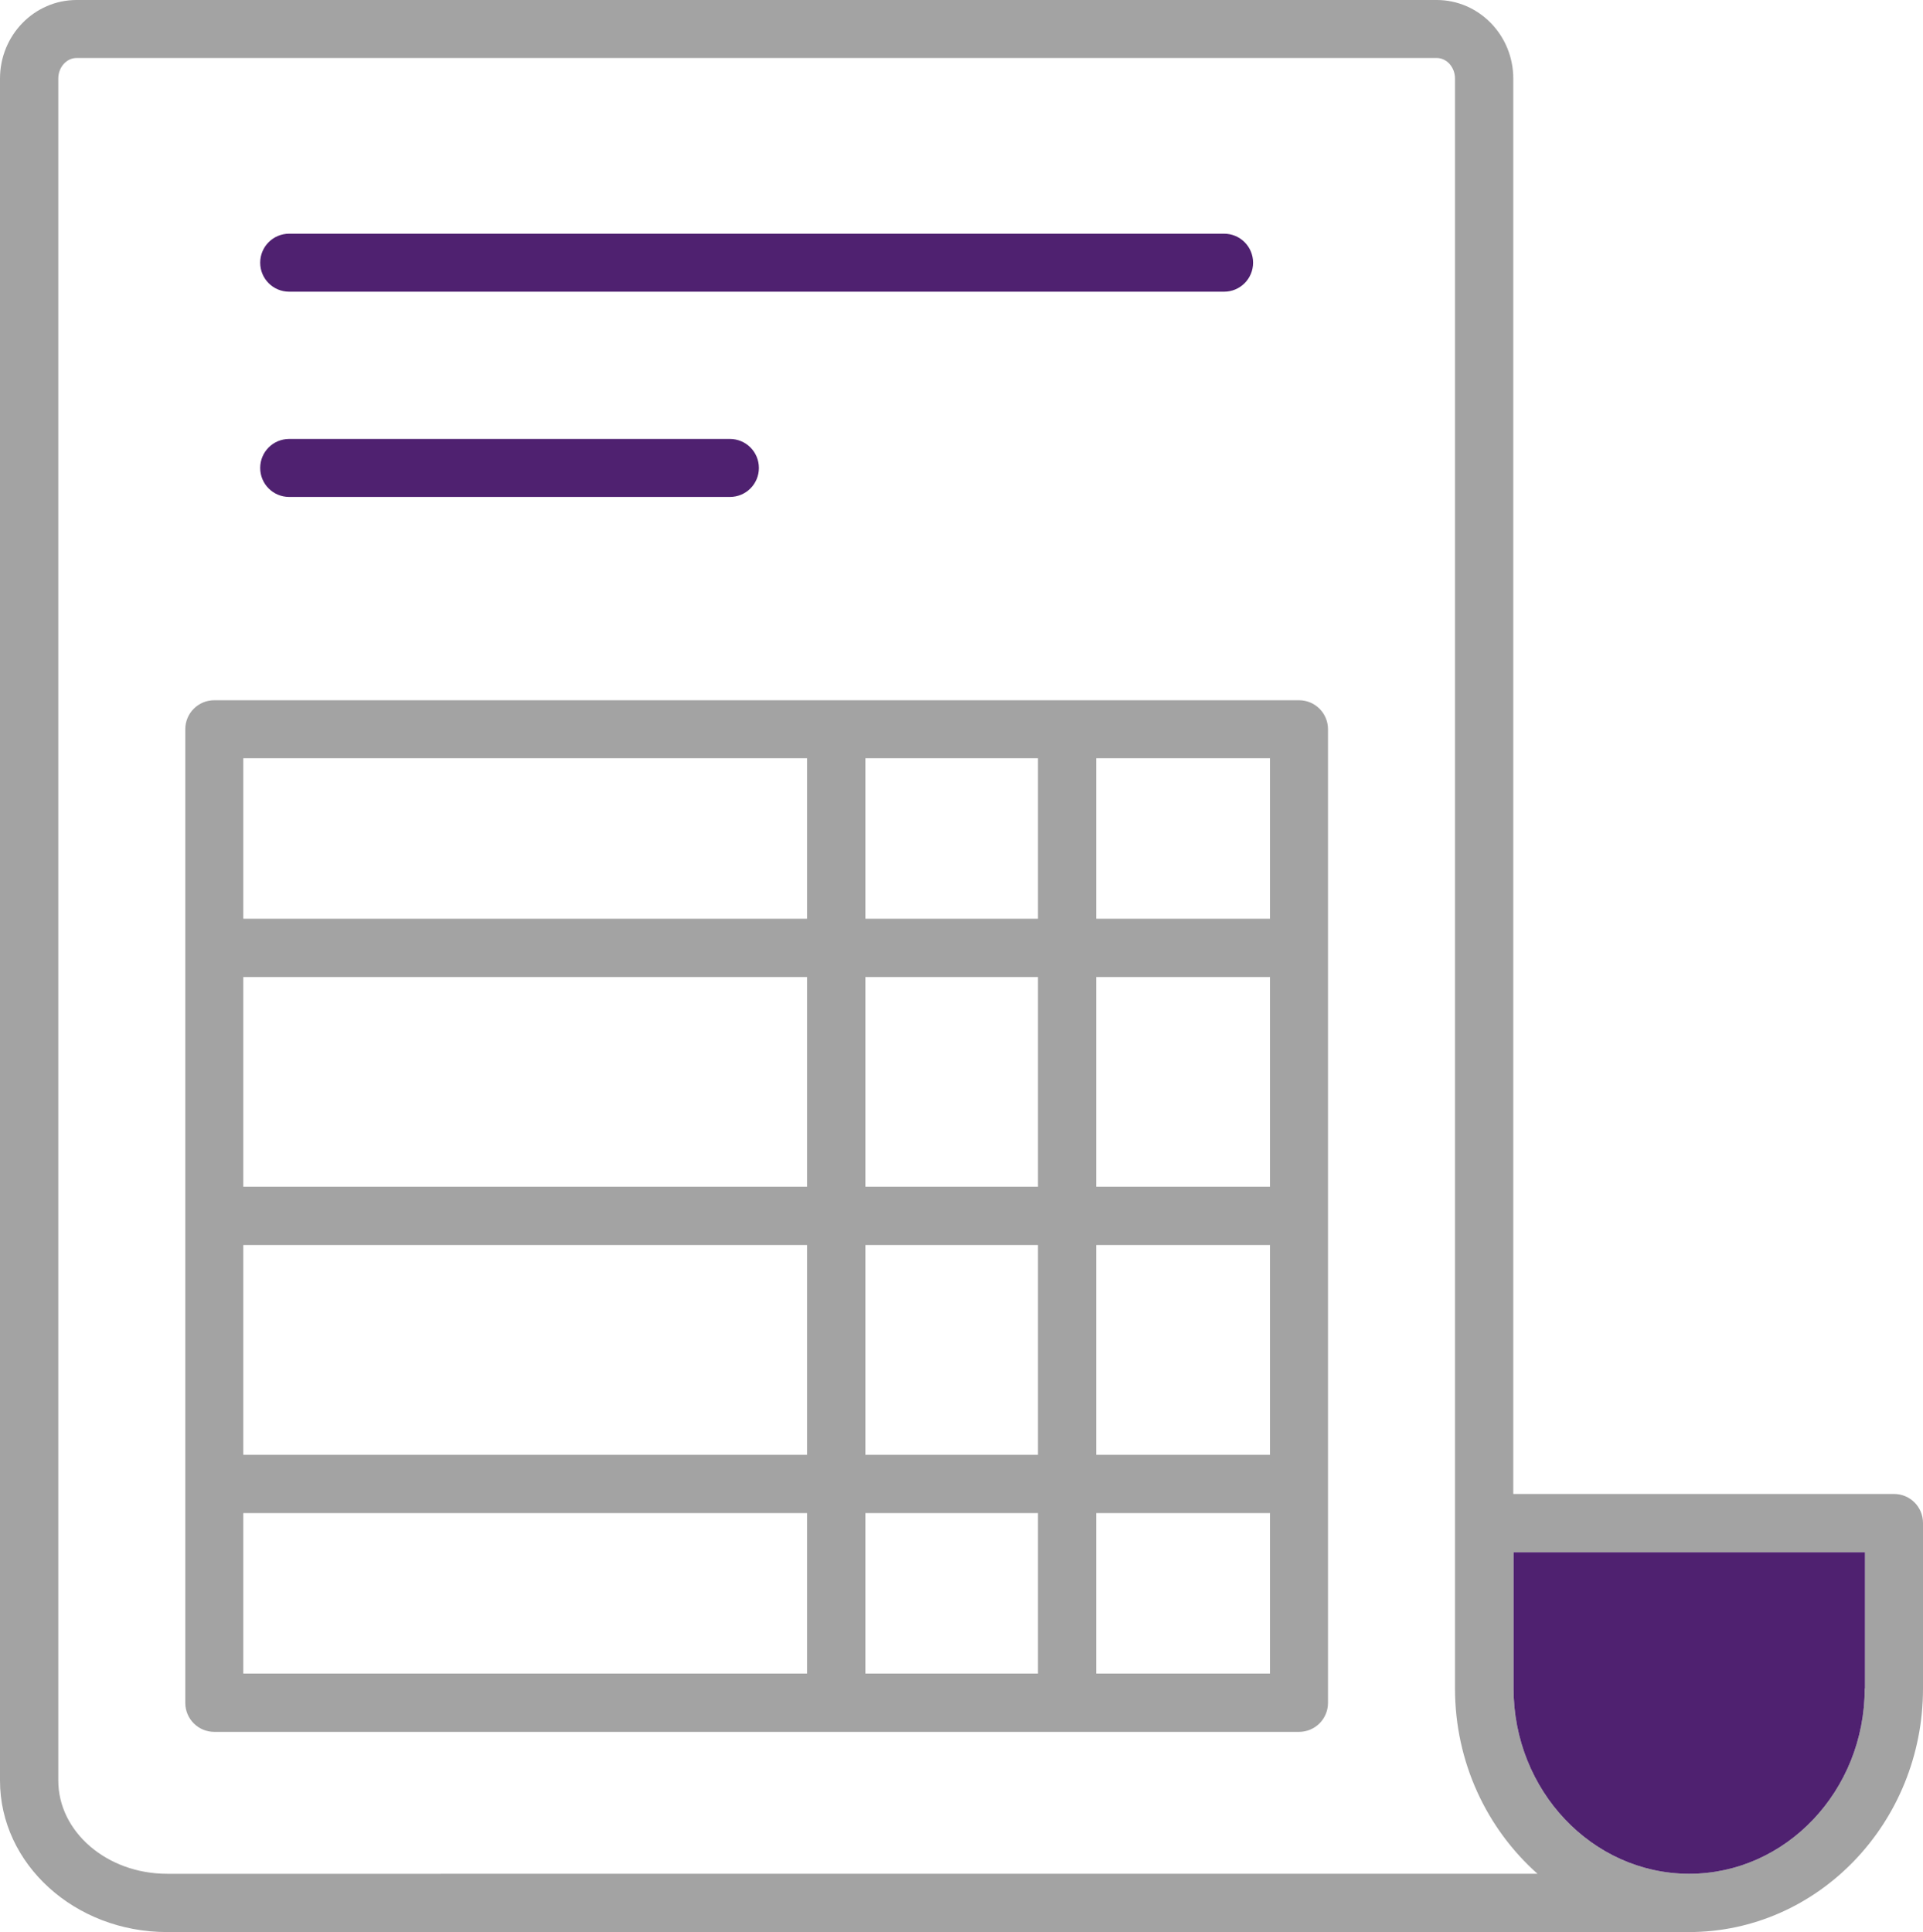 <?xml version="1.0" encoding="UTF-8"?><svg id="Layer_1" xmlns="http://www.w3.org/2000/svg" width="68.29" height="68.62" viewBox="0 0 68.29 68.62"><defs><style>.cls-1{fill:#a3a3a3;}.cls-2{fill:#4f2170;}</style></defs><path class="cls-1" d="M67.26,53.06h-13.52V2.79c0-1.54-1.22-2.79-2.72-2.79H2.72C1.22,0,0,1.25,0,2.79V63.24c0,2.97,2.66,5.38,5.93,5.38H59.98c4.58,0,8.31-3.88,8.31-8.65v-5.88c0-.57-.46-1.03-1.03-1.03ZM5.93,66.55c-2.13,0-3.86-1.49-3.86-3.31V2.79c0-.4,.29-.73,.65-.73H51.02c.36,0,.65,.33,.65,.73V54.09s0,0,0,0v5.88c0,2.63,1.14,4.99,2.93,6.58H5.93Zm60.29-6.58c0,3.63-2.8,6.58-6.23,6.58,0,0,0,0,0,0h-.02c-3.43-.01-6.22-2.96-6.22-6.58v-4.84h12.48s0,4.84,0,4.84Z"/><path class="cls-2" d="M10.27,10.36H43.47c.57,0,1.03-.46,1.03-1.03s-.46-1.03-1.03-1.03H10.27c-.57,0-1.03,.46-1.03,1.03s.46,1.03,1.03,1.03Z"/><path class="cls-2" d="M10.27,17.65h15.65c.57,0,1.03-.46,1.03-1.03s-.46-1.03-1.03-1.03H10.27c-.57,0-1.03,.46-1.03,1.03s.46,1.03,1.03,1.03Z"/><path class="cls-1" d="M46.13,24.87H7.61c-.57,0-1.03,.46-1.03,1.03V60.48c0,.57,.46,1.03,1.03,1.03H46.13c.57,0,1.03-.46,1.03-1.03V25.9c0-.57-.46-1.03-1.03-1.03ZM28.66,59.44H8.64v-5.7H28.66v5.7Zm0-7.77H8.64v-7.45H28.66v7.45Zm0-9.52H8.64v-7.45H28.66v7.45Zm0-9.52H8.64v-5.7H28.66v5.7Zm8.2,26.81h-6.13v-5.7h6.13v5.7Zm0-7.77h-6.13v-7.45h6.13v7.45Zm0-9.52h-6.13v-7.45h6.13v7.45Zm0-9.52h-6.13v-5.7h6.13v5.7Zm8.24,26.81h-6.17v-5.7h6.17v5.7Zm0-7.77h-6.17v-7.45h6.17v7.45Zm0-9.52h-6.17v-7.45h6.17v7.45Zm0-9.52h-6.17v-5.7h6.17v5.7Z"/><path class="cls-2" d="M66.22,59.97c0,3.63-2.8,6.58-6.23,6.58,0,0,0,0,0,0h-.02c-3.43-.01-6.22-2.96-6.22-6.58v-4.84h12.48s0,4.84,0,4.84Z"/></svg>